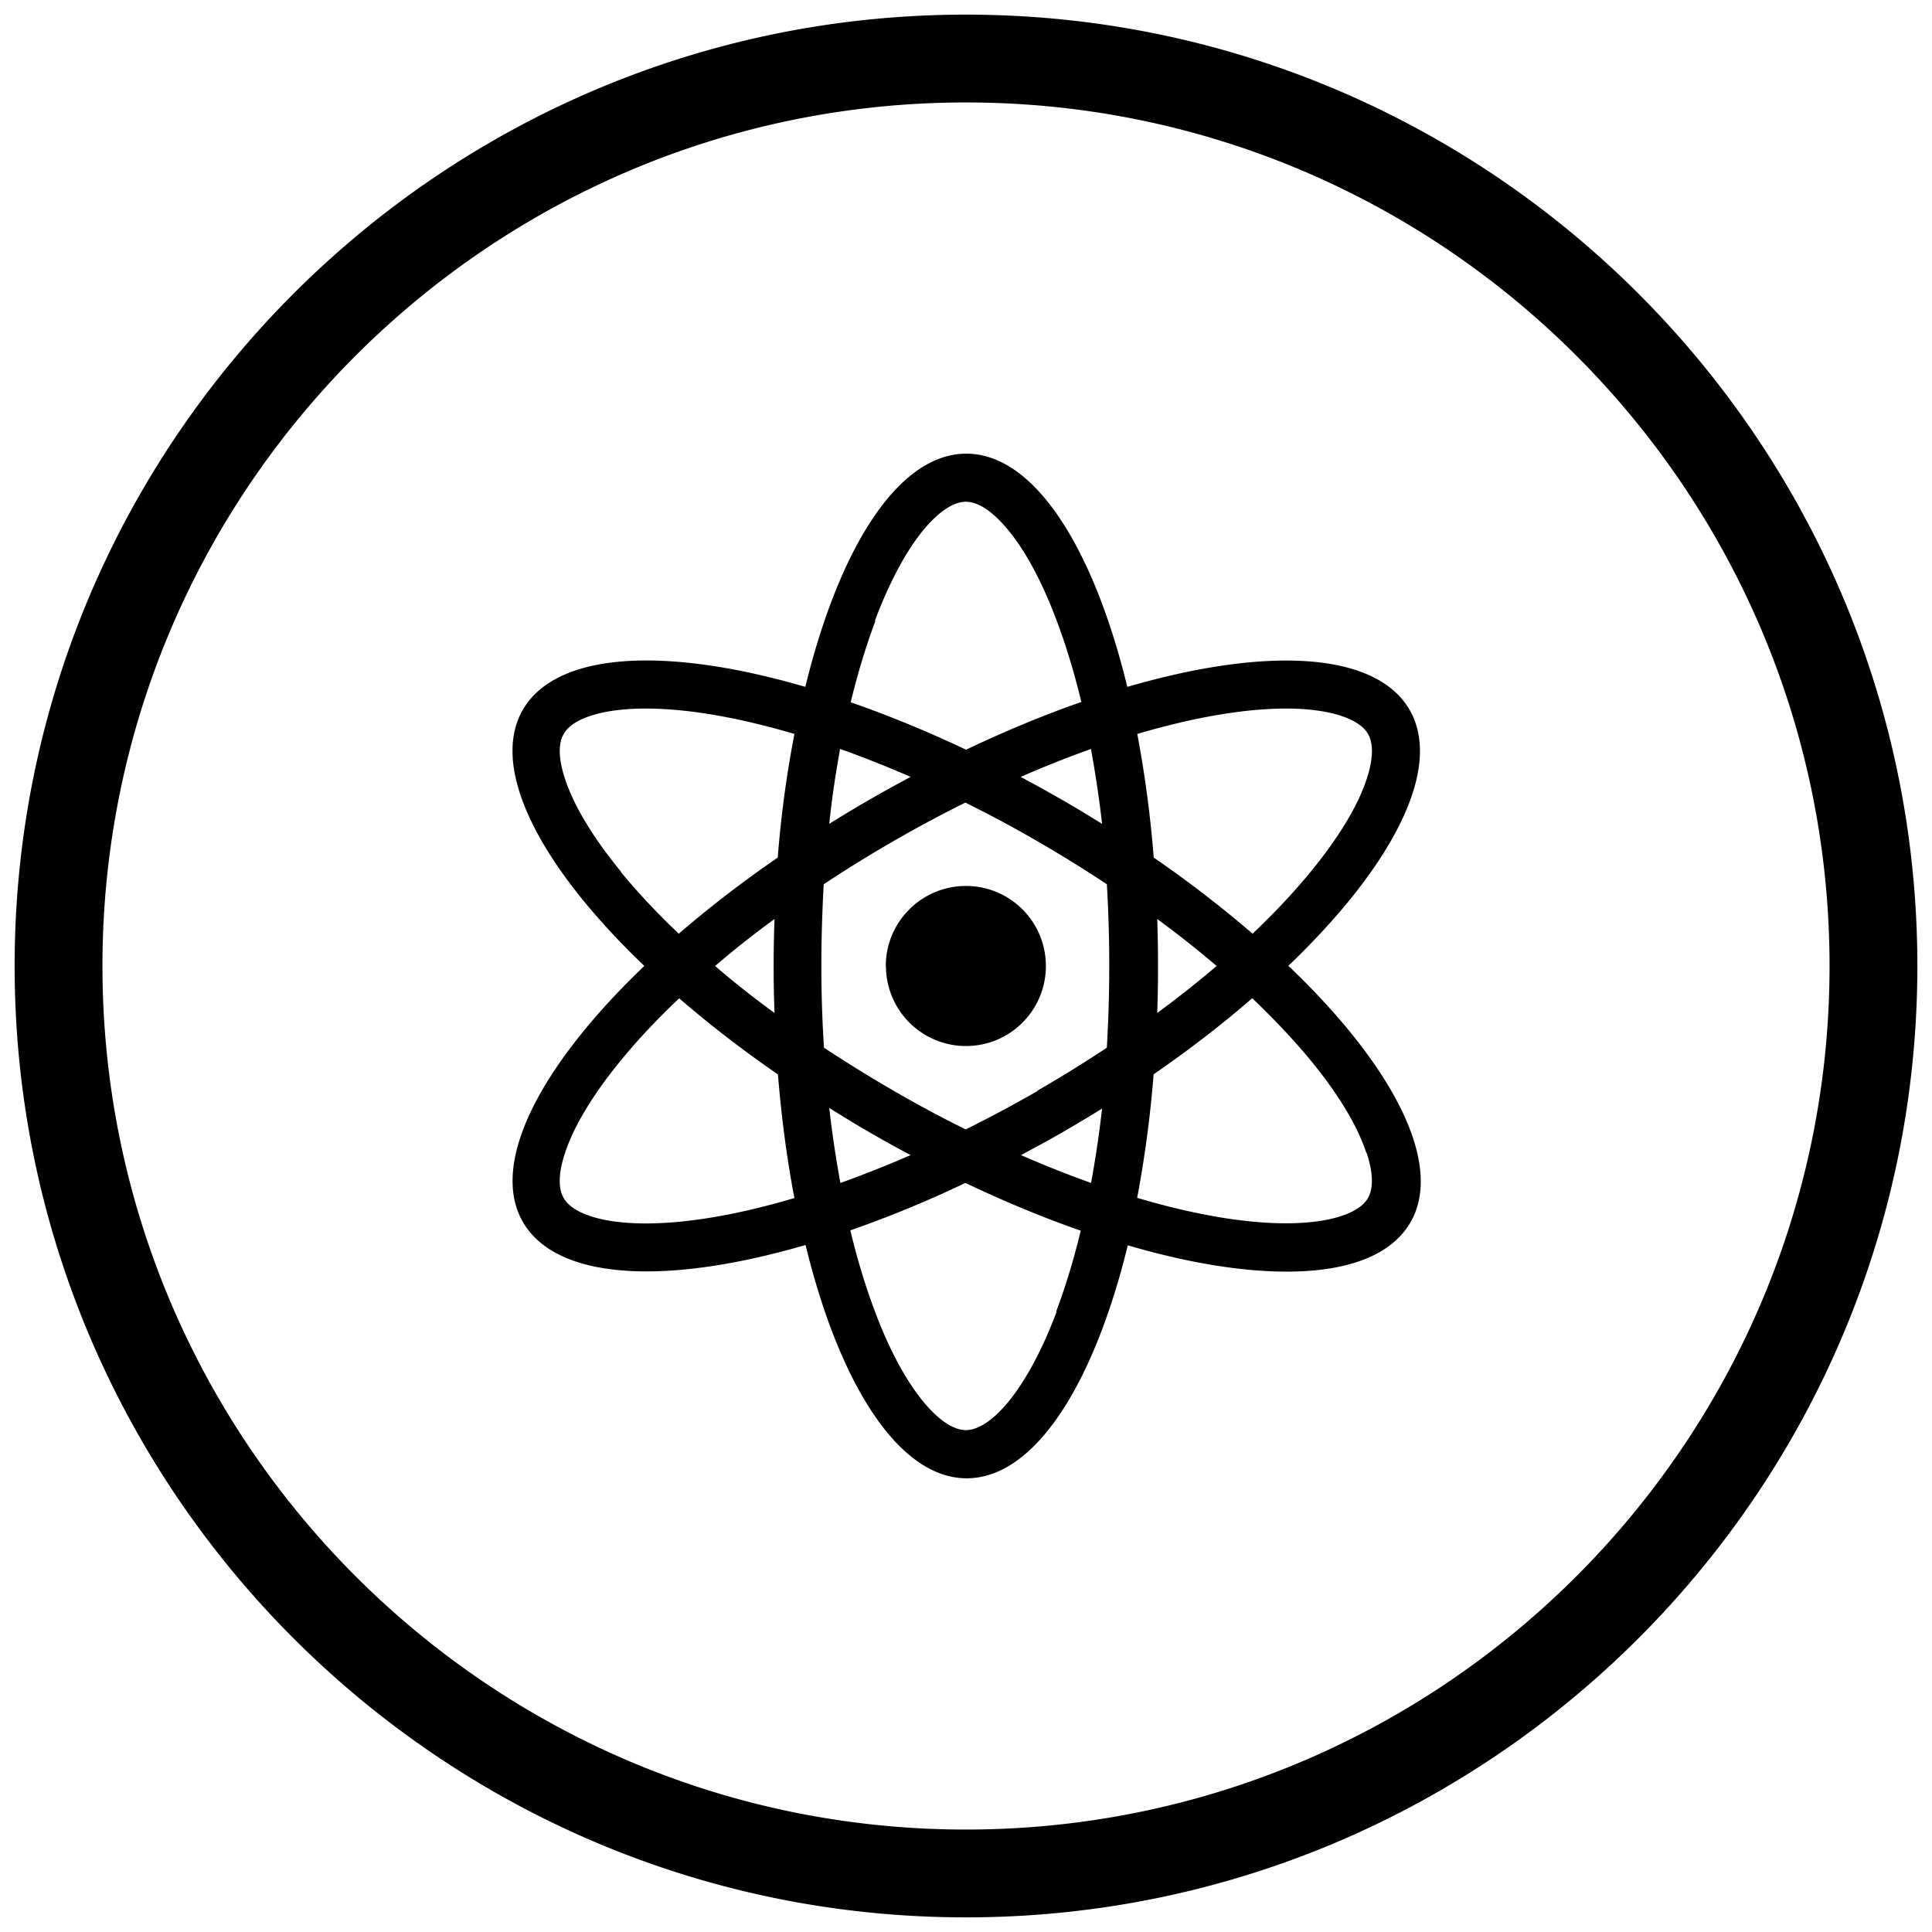 <svg xmlns="http://www.w3.org/2000/svg" width="66" height="66"><path d="M33 65.5C15.078 65.5.5 50.92.5 33 .5 15.078 15.078.5 33 .5 50.92.5 65.5 15.078 65.5 33c0 17.92-14.58 32.5-32.5 32.5zm0-62C16.732 3.5 3.5 16.732 3.5 33c0 16.266 13.232 29.5 29.5 29.5 16.266 0 29.5-13.234 29.5-29.5C62.5 16.732 49.266 3.5 33 3.5zm10.934 19.065zM44.006 33c3.568-3.41 5.3-6.753 4.148-8.75-.658-1.14-2.166-1.685-4.22-1.685v1.64c1.438 0 2.485.325 2.798.865.248.428.11 1.085-.05 1.56-.302.914-.966 2.006-1.915 3.16-.574.7-1.238 1.405-1.977 2.106a39.725 39.725 0 0 0-3.377-2.6 39.575 39.575 0 0 0-.562-4.223c1.93-.57 3.67-.868 5.09-.868v-1.64c-1.54 0-3.4.308-5.43.9-1.17-4.795-3.19-7.967-5.5-7.967s-4.33 3.172-5.5 7.967c-2.03-.594-3.88-.902-5.43-.902-2.05 0-3.56.545-4.22 1.685-1.15 1.997.58 5.338 4.15 8.75-3.566 3.41-5.3 6.753-4.146 8.75.66 1.14 2.167 1.685 4.224 1.685 1.546 0 3.4-.31 5.43-.902 1.17 4.8 3.2 7.97 5.505 7.97 2.306 0 4.333-3.17 5.503-7.96 2.034.6 3.888.9 5.43.9 2.057 0 3.56-.54 4.225-1.68 1.15-1.99-.58-5.34-4.15-8.75zm-2.444 0a36.081 36.081 0 0 1-2.03 1.605c.02-.527.028-1.063.028-1.605s-.01-1.078-.027-1.605A35.723 35.723 0 0 1 41.563 33zm-4.28 7.414c-.788-.28-1.593-.6-2.403-.953.46-.25.93-.5 1.4-.77.46-.27.92-.54 1.37-.82-.1.88-.23 1.74-.38 2.56zm-1.823-3.152c-.82.47-1.64.91-2.47 1.32a40.55 40.55 0 0 1-2.46-1.32c-.82-.473-1.61-.965-2.38-1.47-.06-.913-.09-1.846-.09-2.792s.03-1.88.08-2.792a45.489 45.489 0 0 1 4.838-2.79c.827.408 1.65.85 2.462 1.32a45.4 45.4 0 0 1 2.373 1.47 47.33 47.33 0 0 1-.001 5.584c-.764.505-1.557.998-2.377 1.47zm-7.12.593c.45.28.9.56 1.37.828.46.27.93.527 1.4.777-.81.352-1.62.672-2.4.953-.15-.82-.28-1.675-.38-2.558zm-1.88-3.25c-.72-.525-1.4-1.062-2.03-1.605.63-.543 1.31-1.08 2.03-1.605a42.364 42.364 0 0 0 0 3.21zm2.25-9.018c.78.28 1.59.6 2.4.953a45.752 45.752 0 0 0-2.78 1.603c.09-.88.22-1.735.37-2.556zm7.56 1.73c-.47-.272-.94-.528-1.4-.777.81-.353 1.61-.673 2.4-.953.15.82.28 1.676.38 2.558-.45-.282-.91-.558-1.38-.83zM29.89 21.2c.523-1.395 1.14-2.517 1.777-3.237.335-.375.837-.822 1.33-.822.493 0 .995.45 1.327.83.64.72 1.254 1.84 1.777 3.24.32.85.6 1.78.84 2.77-1.27.44-2.59.99-3.94 1.63-1.35-.64-2.67-1.18-3.94-1.62.24-.99.52-1.916.84-2.766zm-8.666 8.59c-.948-1.154-1.612-2.247-1.915-3.16-.16-.476-.3-1.134-.05-1.56.31-.543 1.36-.865 2.8-.865 1.42 0 3.16.3 5.08.868a37.55 37.55 0 0 0-.57 4.223c-1.23.847-2.36 1.72-3.38 2.6a23.726 23.726 0 0 1-1.98-2.107zm.834 12.005c-1.44 0-2.488-.322-2.8-.865-.25-.428-.11-1.084.05-1.56.303-.913.965-2.006 1.914-3.16.574-.7 1.238-1.405 1.98-2.106a38.886 38.886 0 0 0 3.374 2.6c.12 1.488.31 2.904.562 4.223-1.92.57-3.664.868-5.082.868zM36.1 44.8c-.522 1.39-1.14 2.512-1.776 3.232-.332.375-.834.822-1.328.822-.493 0-.995-.448-1.327-.823-.64-.72-1.26-1.84-1.78-3.23-.32-.85-.6-1.77-.84-2.77 1.26-.44 2.59-.98 3.93-1.62 1.35.64 2.67 1.19 3.94 1.63a23.6 23.6 0 0 1-.84 2.77zm10.58-5.43c.16.47.298 1.13.05 1.56-.312.54-1.36.86-2.8.86-1.42 0-3.16-.3-5.083-.87a39.16 39.16 0 0 0 .562-4.22c1.23-.848 2.36-1.72 3.37-2.6.73.7 1.4 1.405 1.98 2.106.95 1.153 1.61 2.246 1.91 3.16zM30.265 33a2.735 2.735 0 0 0 2.734 2.734c1.51 0 2.73-1.224 2.73-2.734s-1.22-2.734-2.73-2.734S30.26 31.49 30.26 33z"/></svg>